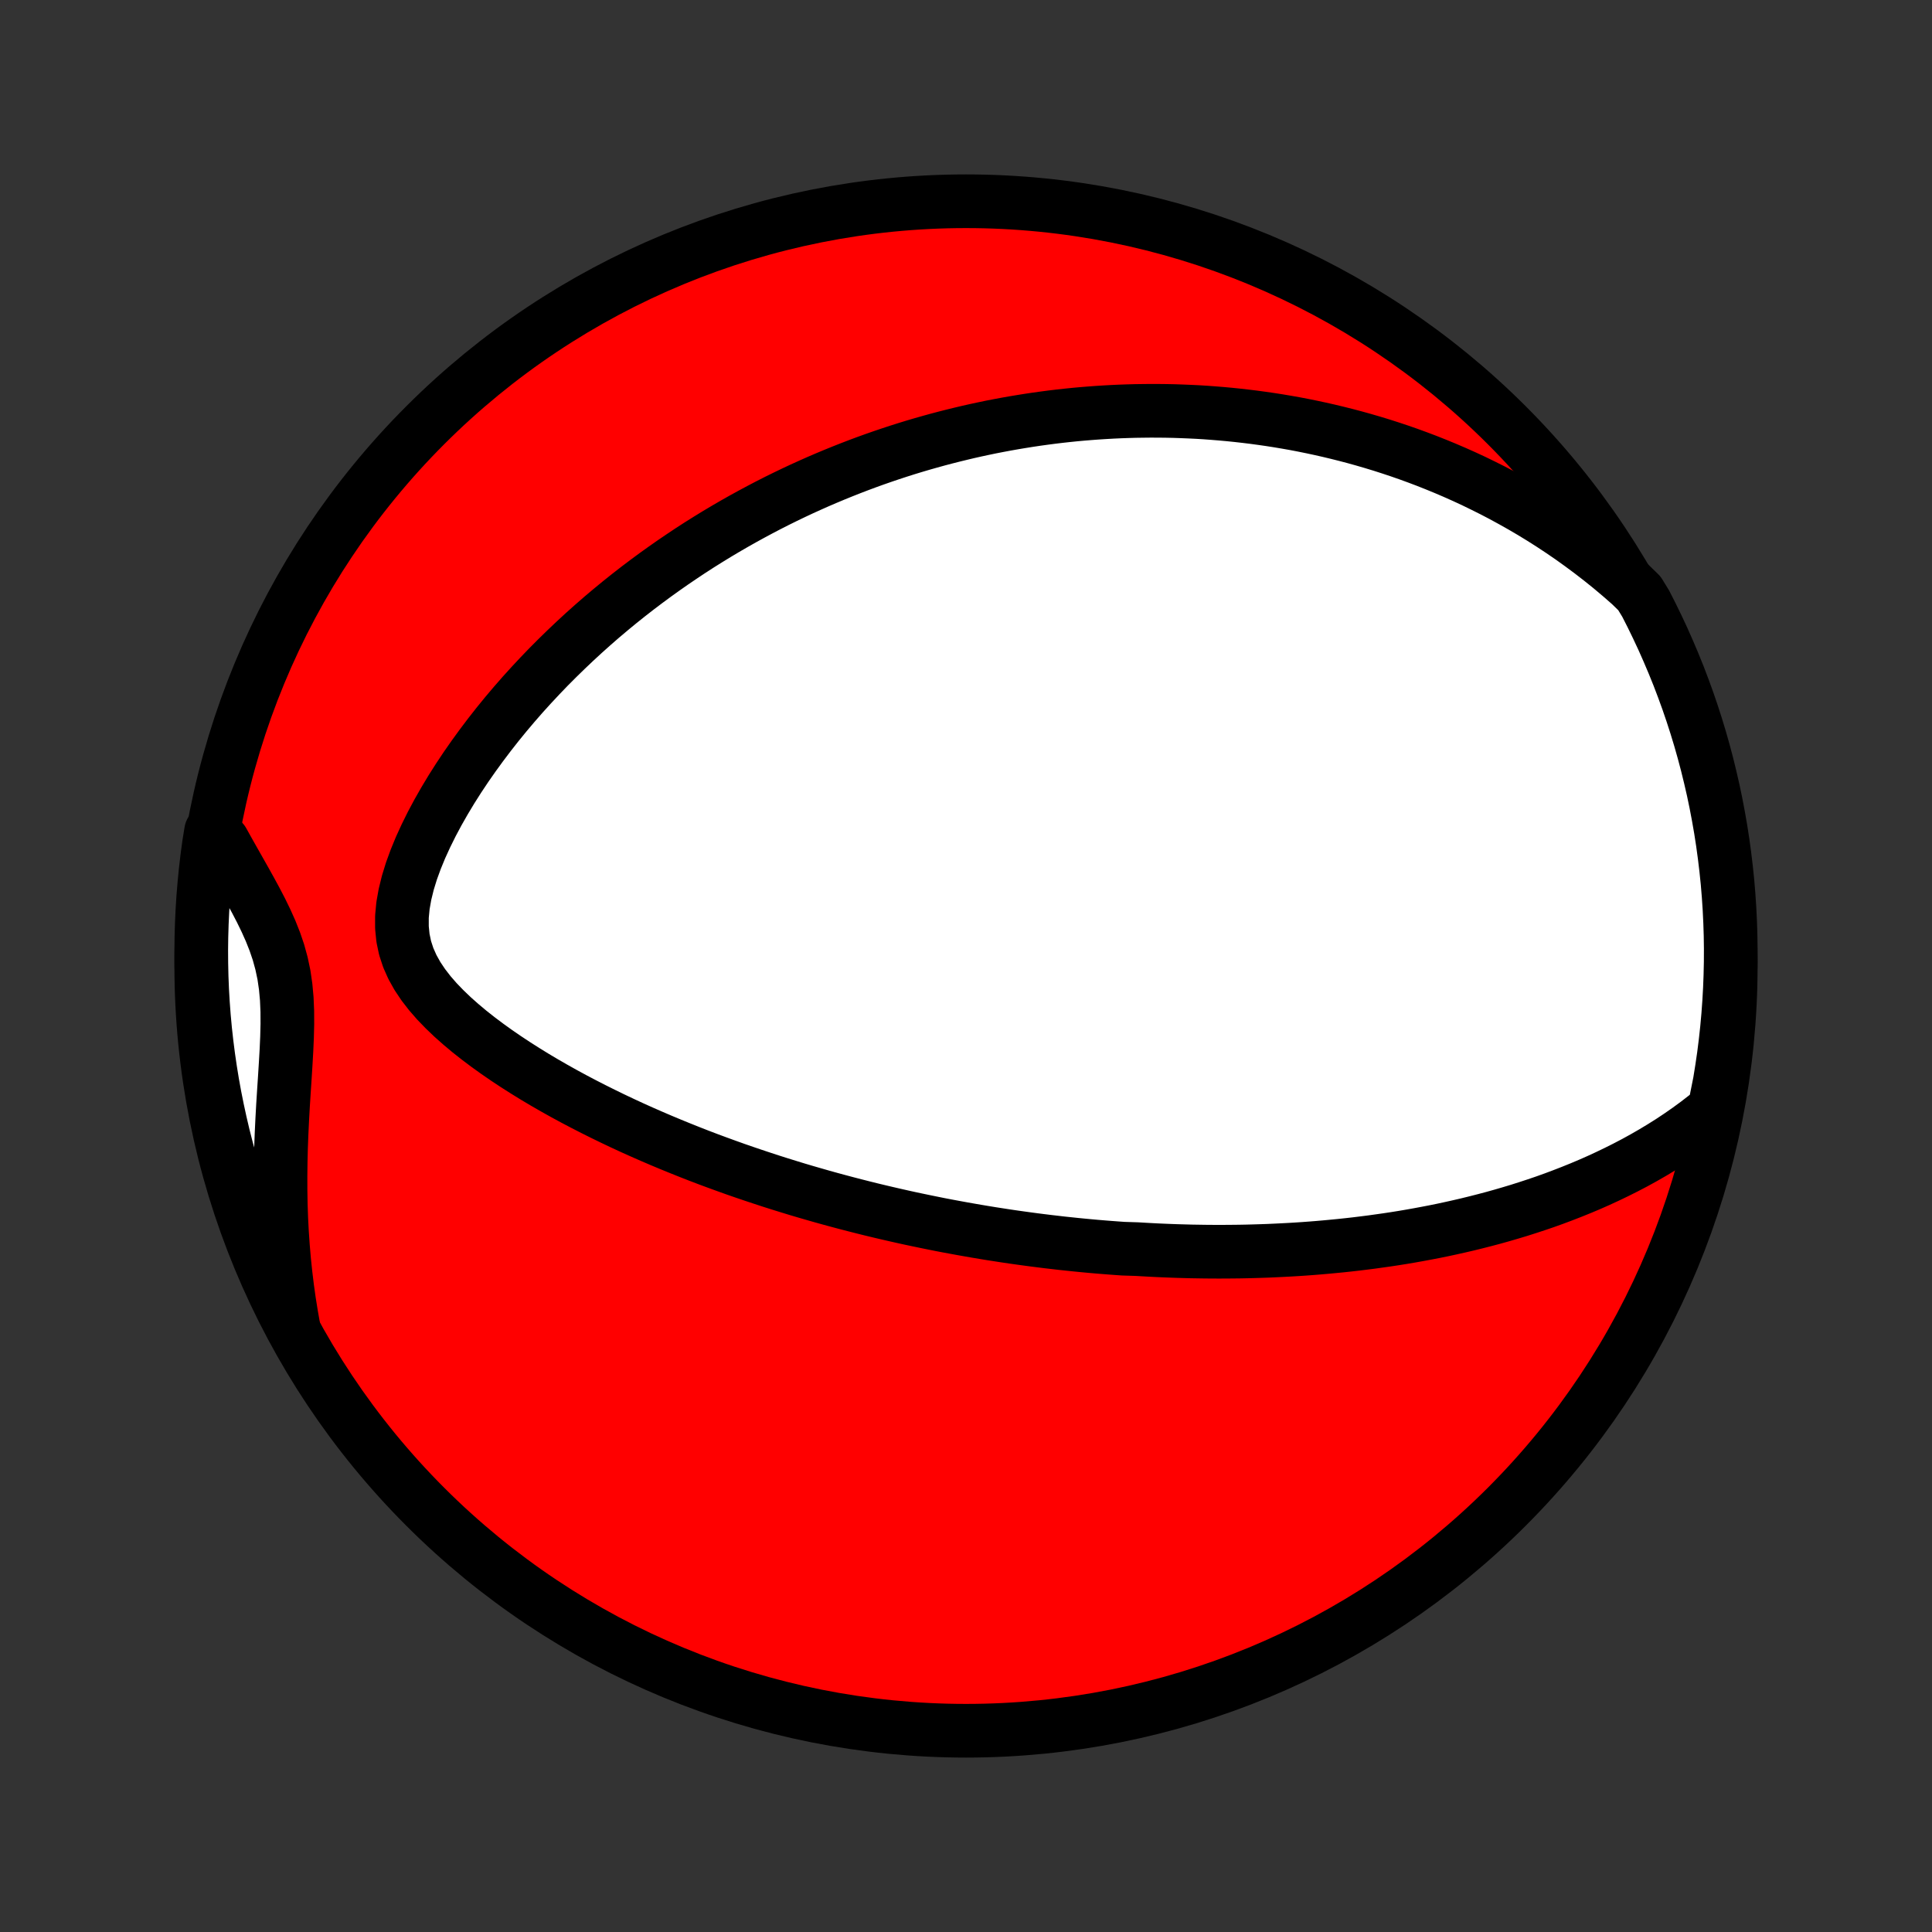<?xml version="1.0" encoding="utf-8" standalone="no"?>
<!DOCTYPE svg PUBLIC "-//W3C//DTD SVG 1.1//EN"
  "http://www.w3.org/Graphics/SVG/1.1/DTD/svg11.dtd">
<!-- Created with matplotlib (http://matplotlib.org/) -->
<svg height="72pt" version="1.1" viewBox="0 0 72 72" width="72pt" xmlns="http://www.w3.org/2000/svg" xmlns:xlink="http://www.w3.org/1999/xlink">
 <rect x="0" y="0" width="72" height="72" fill="#333333" stroke="none"/>
 <defs>
  <style type="text/css">
*{stroke-linecap:butt;stroke-linejoin:round;}
  </style>
 </defs>
 <g id="figure_1">
  <g id="patch_1">
   <path d="
M0 72
L72 72
L72 0
L0 0
z
" style="fill:none;"/>
  </g>
  <g id="axes_1">
   <g id="PatchCollection_1">
    <defs>
     <path d="
M36 -7.5
C43.558 -7.5 50.808 -10.503 56.153 -15.848
C61.497 -21.192 64.5 -28.442 64.5 -36
C64.5 -43.558 61.497 -50.808 56.153 -56.153
C50.808 -61.497 43.558 -64.5 36 -64.5
C28.442 -64.5 21.192 -61.497 15.848 -56.153
C10.503 -50.808 7.5 -43.558 7.5 -36
C7.5 -28.442 10.503 -21.192 15.848 -15.848
C21.192 -10.503 28.442 -7.5 36 -7.5
z
" id="C0_0_a811fe30f3"/>
     <path d="
M63.887 -30.657
L63.569 -30.396
L63.246 -30.146
L62.92 -29.907
L62.591 -29.678
L62.26 -29.458
L61.926 -29.248
L61.592 -29.047
L61.256 -28.854
L60.92 -28.669
L60.583 -28.493
L60.246 -28.324
L59.909 -28.162
L59.573 -28.007
L59.238 -27.859
L58.903 -27.718
L58.569 -27.583
L58.237 -27.454
L57.906 -27.33
L57.577 -27.212
L57.248 -27.1
L56.922 -26.993
L56.598 -26.89
L56.275 -26.793
L55.955 -26.7
L55.636 -26.611
L55.319 -26.527
L55.005 -26.447
L54.692 -26.37
L54.382 -26.298
L54.074 -26.229
L53.768 -26.163
L53.464 -26.101
L53.162 -26.043
L52.862 -25.987
L52.564 -25.934
L52.269 -25.884
L51.975 -25.837
L51.684 -25.793
L51.394 -25.752
L51.106 -25.712
L50.821 -25.676
L50.537 -25.641
L50.255 -25.609
L49.974 -25.579
L49.696 -25.552
L49.419 -25.526
L49.143 -25.502
L48.87 -25.48
L48.597 -25.46
L48.327 -25.442
L48.057 -25.426
L47.789 -25.412
L47.523 -25.399
L47.257 -25.387
L46.993 -25.378
L46.73 -25.37
L46.468 -25.363
L46.206 -25.358
L45.946 -25.355
L45.687 -25.353
L45.428 -25.352
L45.171 -25.353
L44.914 -25.355
L44.657 -25.359
L44.401 -25.363
L44.146 -25.37
L43.891 -25.377
L43.637 -25.386
L43.383 -25.396
L43.129 -25.407
L42.875 -25.42
L42.622 -25.434
L42.368 -25.449
L41.861 -25.465
L41.608 -25.483
L41.354 -25.502
L41.1 -25.522
L40.846 -25.543
L40.591 -25.566
L40.336 -25.59
L40.081 -25.615
L39.825 -25.642
L39.568 -25.669
L39.311 -25.699
L39.053 -25.729
L38.794 -25.761
L38.534 -25.794
L38.273 -25.829
L38.011 -25.865
L37.749 -25.902
L37.485 -25.941
L37.22 -25.982
L36.954 -26.023
L36.686 -26.067
L36.417 -26.112
L36.147 -26.159
L35.874 -26.207
L35.601 -26.257
L35.326 -26.308
L35.049 -26.361
L34.77 -26.417
L34.49 -26.474
L34.207 -26.533
L33.923 -26.593
L33.637 -26.656
L33.349 -26.721
L33.058 -26.788
L32.765 -26.857
L32.47 -26.928
L32.173 -27.002
L31.874 -27.078
L31.572 -27.156
L31.267 -27.237
L30.961 -27.32
L30.651 -27.406
L30.34 -27.495
L30.025 -27.586
L29.708 -27.68
L29.388 -27.778
L29.066 -27.878
L28.741 -27.981
L28.414 -28.088
L28.083 -28.198
L27.75 -28.311
L27.415 -28.427
L27.077 -28.548
L26.736 -28.672
L26.393 -28.799
L26.047 -28.931
L25.699 -29.067
L25.349 -29.207
L24.996 -29.351
L24.642 -29.499
L24.285 -29.652
L23.927 -29.809
L23.566 -29.971
L23.205 -30.138
L22.842 -30.31
L22.478 -30.487
L22.113 -30.669
L21.748 -30.856
L21.383 -31.048
L21.018 -31.246
L20.653 -31.45
L20.29 -31.659
L19.928 -31.874
L19.568 -32.096
L19.211 -32.323
L18.857 -32.557
L18.508 -32.797
L18.164 -33.044
L17.826 -33.298
L17.495 -33.559
L17.174 -33.828
L16.863 -34.104
L16.566 -34.389
L16.283 -34.682
L16.019 -34.985
L15.776 -35.299
L15.559 -35.623
L15.371 -35.959
L15.216 -36.307
L15.097 -36.669
L15.018 -37.045
L14.979 -37.434
L14.979 -37.836
L15.018 -38.25
L15.093 -38.672
L15.199 -39.103
L15.333 -39.538
L15.493 -39.977
L15.674 -40.417
L15.875 -40.856
L16.092 -41.294
L16.324 -41.728
L16.569 -42.158
L16.825 -42.584
L17.092 -43.004
L17.367 -43.417
L17.651 -43.824
L17.942 -44.224
L18.239 -44.617
L18.541 -45.002
L18.849 -45.38
L19.161 -45.749
L19.477 -46.111
L19.797 -46.464
L20.119 -46.809
L20.444 -47.147
L20.771 -47.475
L21.1 -47.796
L21.43 -48.109
L21.761 -48.414
L22.093 -48.711
L22.425 -49
L22.758 -49.281
L23.091 -49.555
L23.424 -49.821
L23.757 -50.08
L24.089 -50.331
L24.421 -50.576
L24.752 -50.813
L25.082 -51.044
L25.411 -51.267
L25.738 -51.485
L26.065 -51.696
L26.391 -51.9
L26.715 -52.099
L27.038 -52.291
L27.36 -52.478
L27.68 -52.659
L27.999 -52.834
L28.316 -53.004
L28.631 -53.169
L28.946 -53.329
L29.258 -53.483
L29.57 -53.633
L29.879 -53.778
L30.188 -53.918
L30.494 -54.054
L30.799 -54.185
L31.103 -54.312
L31.406 -54.435
L31.707 -54.554
L32.007 -54.669
L32.305 -54.78
L32.602 -54.887
L32.898 -54.99
L33.193 -55.09
L33.486 -55.186
L33.779 -55.279
L34.07 -55.368
L34.361 -55.454
L34.65 -55.536
L34.939 -55.616
L35.227 -55.692
L35.514 -55.765
L35.8 -55.835
L36.086 -55.903
L36.37 -55.967
L36.655 -56.028
L36.938 -56.087
L37.222 -56.142
L37.505 -56.195
L37.788 -56.245
L38.07 -56.292
L38.352 -56.337
L38.634 -56.379
L38.916 -56.418
L39.198 -56.455
L39.479 -56.489
L39.761 -56.52
L40.043 -56.549
L40.326 -56.575
L40.608 -56.598
L40.891 -56.619
L41.174 -56.637
L41.458 -56.653
L41.742 -56.666
L42.027 -56.676
L42.312 -56.684
L42.599 -56.688
L42.885 -56.691
L43.173 -56.69
L43.462 -56.687
L43.751 -56.681
L44.042 -56.671
L44.334 -56.659
L44.626 -56.645
L44.92 -56.627
L45.216 -56.605
L45.512 -56.581
L45.81 -56.554
L46.11 -56.523
L46.411 -56.489
L46.713 -56.452
L47.017 -56.411
L47.323 -56.367
L47.631 -56.319
L47.94 -56.267
L48.252 -56.212
L48.565 -56.152
L48.88 -56.088
L49.197 -56.02
L49.516 -55.948
L49.837 -55.871
L50.16 -55.79
L50.486 -55.704
L50.813 -55.613
L51.143 -55.517
L51.475 -55.416
L51.809 -55.309
L52.146 -55.197
L52.485 -55.079
L52.825 -54.955
L53.169 -54.825
L53.514 -54.688
L53.862 -54.545
L54.212 -54.395
L54.564 -54.238
L54.918 -54.074
L55.273 -53.901
L55.631 -53.722
L55.991 -53.534
L56.352 -53.337
L56.715 -53.133
L57.08 -52.919
L57.445 -52.696
L57.812 -52.463
L58.18 -52.22
L58.548 -51.968
L58.916 -51.704
L59.285 -51.43
L59.654 -51.145
L60.022 -50.849
L60.389 -50.54
L60.755 -50.22
L61.096 -49.887
L61.328 -49.508
L61.552 -49.068
L61.768 -48.624
L61.977 -48.176
L62.177 -47.724
L62.37 -47.269
L62.555 -46.811
L62.731 -46.349
L62.9 -45.884
L63.06 -45.416
L63.212 -44.945
L63.356 -44.471
L63.491 -43.995
L63.618 -43.516
L63.736 -43.035
L63.847 -42.552
L63.948 -42.067
L64.041 -41.58
L64.126 -41.092
L64.202 -40.602
L64.269 -40.11
L64.328 -39.617
L64.379 -39.123
L64.42 -38.629
L64.453 -38.133
L64.477 -37.636
L64.493 -37.14
L64.5 -36.642
L64.498 -36.145
L64.487 -35.648
L64.468 -35.15
L64.44 -34.653
L64.404 -34.157
L64.359 -33.661
L64.305 -33.165
L64.243 -32.671
L64.171 -32.177
L64.092 -31.685
z
" id="C0_1_f0a8ec4a1d"/>
     <path d="
M10.945 -22.493
L10.857 -22.991
L10.776 -23.494
L10.705 -24.001
L10.643 -24.511
L10.589 -25.026
L10.545 -25.543
L10.509 -26.064
L10.482 -26.587
L10.464 -27.112
L10.455 -27.638
L10.454 -28.166
L10.46 -28.695
L10.473 -29.223
L10.493 -29.75
L10.518 -30.276
L10.547 -30.8
L10.58 -31.321
L10.614 -31.837
L10.646 -32.348
L10.675 -32.852
L10.697 -33.349
L10.709 -33.836
L10.707 -34.313
L10.687 -34.778
L10.646 -35.229
L10.582 -35.668
L10.492 -36.094
L10.379 -36.507
L10.242 -36.91
L10.086 -37.303
L9.914 -37.688
L9.729 -38.068
L9.534 -38.443
L9.332 -38.815
L9.127 -39.184
L8.919 -39.552
L8.711 -39.919
L8.505 -40.285
L8.301 -40.651
L7.866 -41.017
L7.791 -40.554
L7.724 -40.062
L7.666 -39.569
L7.617 -39.075
L7.576 -38.58
L7.544 -38.084
L7.521 -37.588
L7.506 -37.091
L7.5 -36.594
L7.503 -36.097
L7.514 -35.599
L7.534 -35.102
L7.563 -34.605
L7.6 -34.108
L7.646 -33.612
L7.701 -33.117
L7.764 -32.623
L7.836 -32.129
L7.916 -31.637
L8.005 -31.146
L8.103 -30.657
L8.209 -30.169
L8.323 -29.683
L8.446 -29.199
L8.578 -28.717
L8.717 -28.237
L8.865 -27.76
L9.021 -27.285
L9.186 -26.813
L9.358 -26.343
L9.539 -25.877
L9.728 -25.413
L9.925 -24.953
L10.13 -24.496
L10.342 -24.043
L10.563 -23.593
z
" id="C0_2_5f4bdffc07"/>
    </defs>
    <g clip-path="url(#p1bffca34e9)">
     <use style="fill:#ff0000;stroke:#000000;stroke-width:2.0;" x="0.0" xlink:href="#C0_0_a811fe30f3" y="72.0"/>
    </g>
    <g clip-path="url(#p1bffca34e9)">
     <use style="fill:#ffffff;stroke:#000000;stroke-width:2.0;" x="0.0" xlink:href="#C0_1_f0a8ec4a1d" y="72.0"/>
    </g>
    <g clip-path="url(#p1bffca34e9)">
     <use style="fill:#ffffff;stroke:#000000;stroke-width:2.0;" x="0.0" xlink:href="#C0_2_5f4bdffc07" y="72.0"/>
    </g>
   </g>
  </g>
 </g>
 <defs>
  <clipPath id="p1bffca34e9">
   <rect height="72.0" width="72.0" x="0.0" y="0.0"/>
  </clipPath>
 </defs>
</svg>
